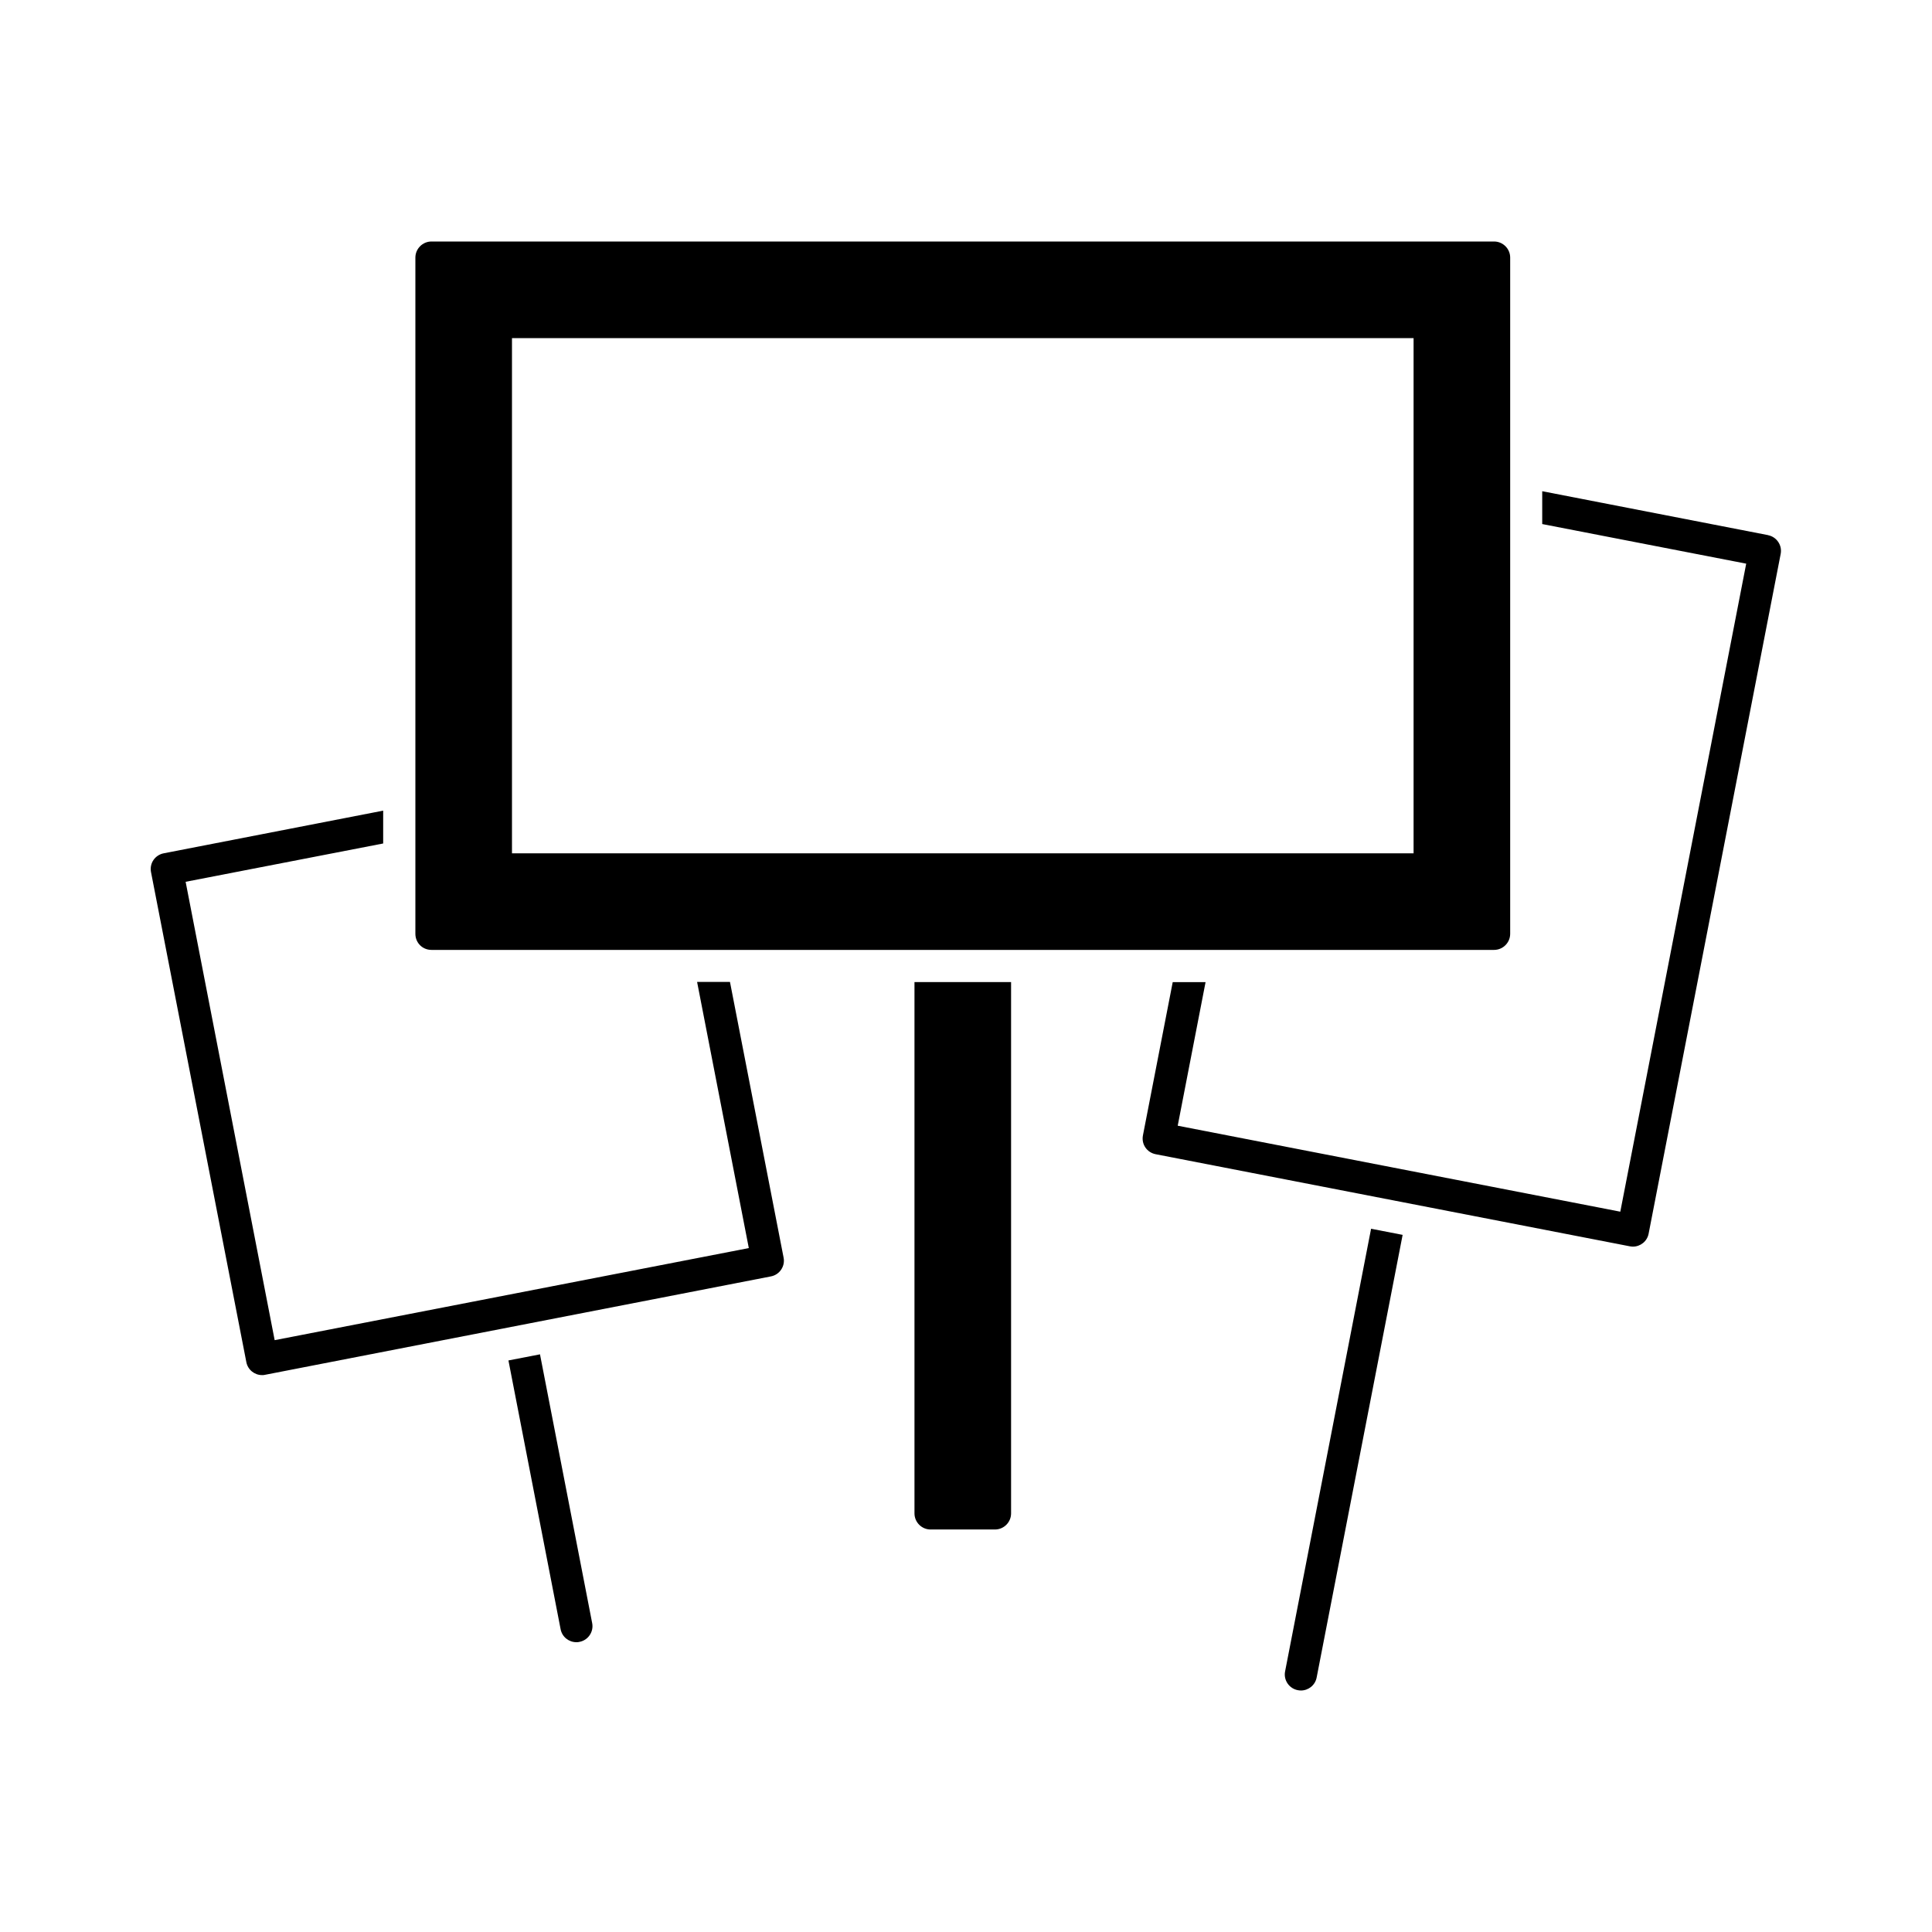 <?xml version="1.0" encoding="UTF-8"?>
<svg id="expanded" xmlns="http://www.w3.org/2000/svg" viewBox="0 0 120 120">
  <defs>
    <style>
      .cls-1 {
        stroke-width: 0px;
      }
    </style>
  </defs>
  <path class="cls-1" d="m34.82,101.19c.09.48.51.81.98.81.06,0,.13,0,.19-.02.54-.1.9-.63.79-1.17l-3.24-16.69-1.96.38,3.24,16.69Z"/>
  <path class="cls-1" d="m43.3,61l3.21,16.52-29.45,5.72-5.53-28.47,12.27-2.38v-2.04l-13.63,2.65c-.26.05-.49.2-.64.42-.15.22-.2.49-.15.75l5.92,30.43c.09.48.51.81.98.81.06,0,.13,0,.19-.02l31.41-6.11c.54-.1.9-.63.79-1.17l-3.33-17.12h-2.04Z"/>
  <path class="cls-1" d="m79.82,103.81c-.11.54.25,1.07.79,1.17.06.01.13.02.19.02.47,0,.89-.33.98-.81l5.34-27.49-1.96-.38-5.34,27.49Z"/>
  <path class="cls-1" d="m109.83,33.24l-14.04-2.73v2.04l12.67,2.46-7.82,40.25-27.49-5.34,1.73-8.92h-2.04l-1.85,9.52c-.05.26,0,.53.15.75.15.22.38.37.64.42l29.45,5.72c.06.01.13.02.19.02.47,0,.89-.33.98-.81l8.2-42.21c.11-.54-.25-1.07-.79-1.17Z"/>
  <path class="cls-1" d="m56.8,94c0,.55.45,1,1,1h4c.55,0,1-.45,1-1v-33h-6v33Z"/>
  <path class="cls-1" d="m92.8,59c.55,0,1-.45,1-1V16c0-.55-.45-1-1-1H26.8c-.55,0-1,.45-1,1v42c0,.28.11.53.29.71s.43.29.71.29h66Zm-61-6V21h56v32H31.8Z"/>
</svg>